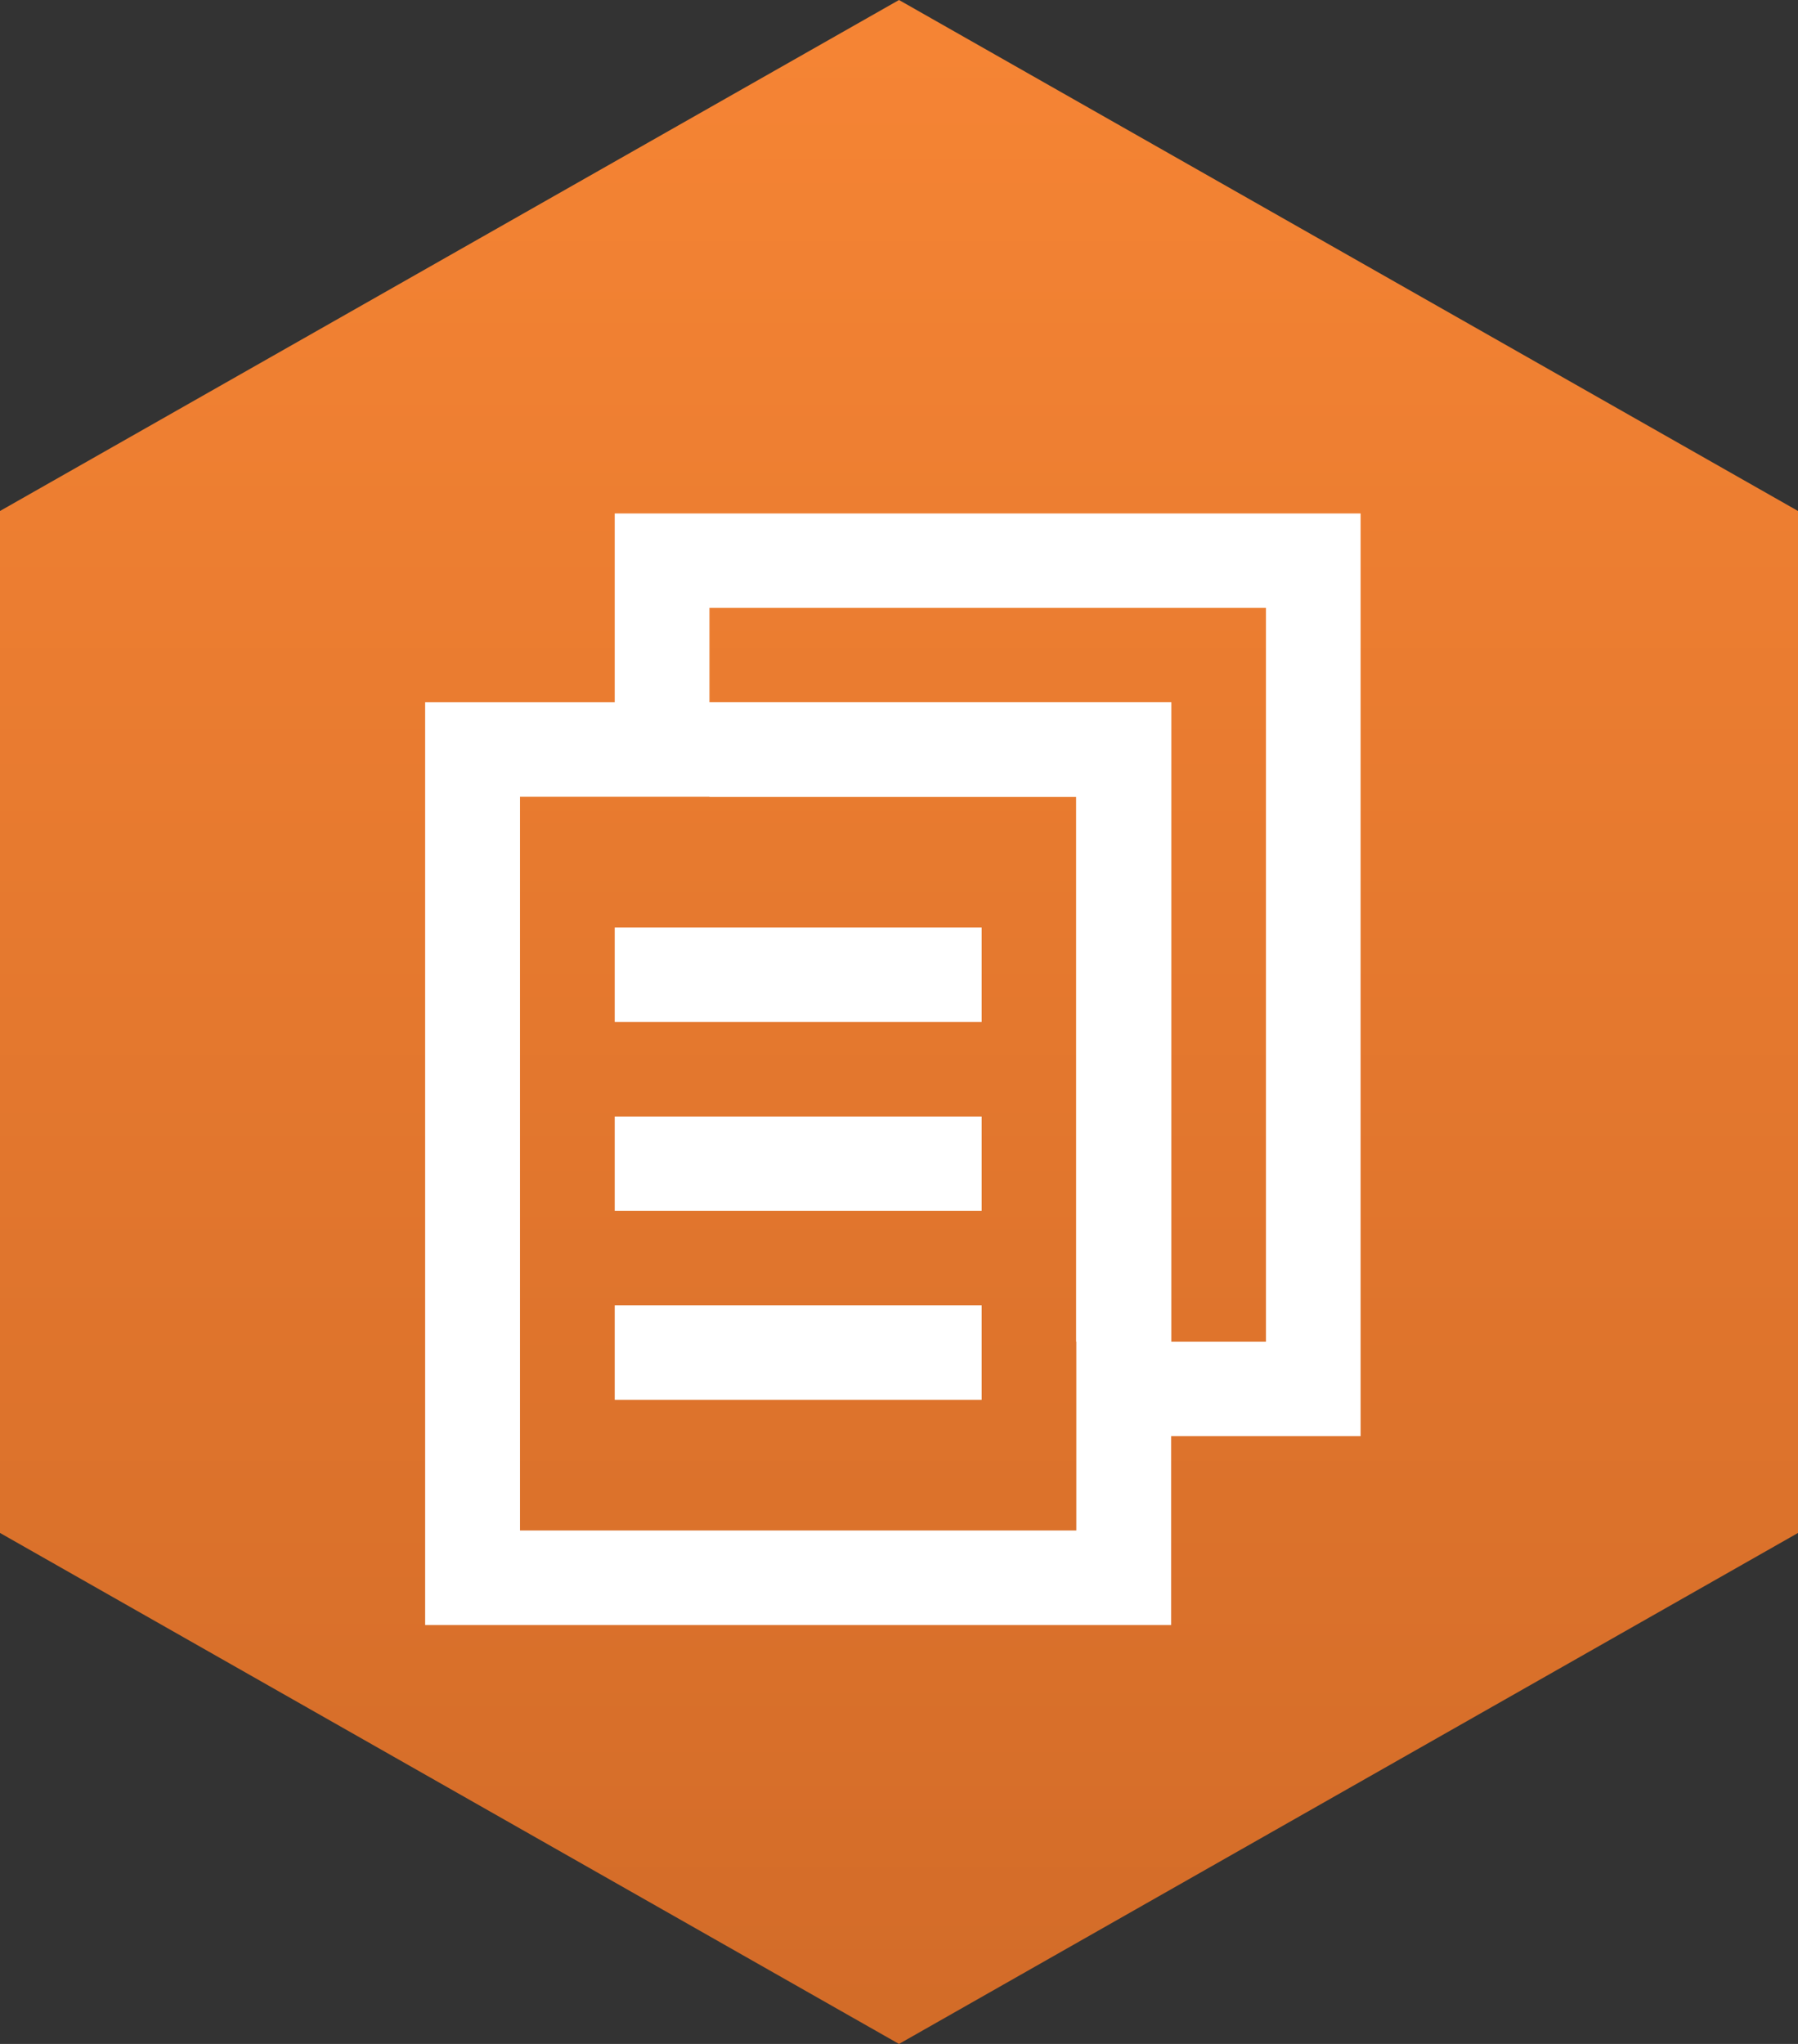 <?xml version="1.0" encoding="utf-8"?>
<!-- Generator: Adobe Illustrator 16.0.0, SVG Export Plug-In . SVG Version: 6.00 Build 0)  -->
<!DOCTYPE svg PUBLIC "-//W3C//DTD SVG 1.1//EN" "http://www.w3.org/Graphics/SVG/1.1/DTD/svg11.dtd">
<svg version="1.1" id="Layer_1" xmlns="http://www.w3.org/2000/svg" xmlns:xlink="http://www.w3.org/1999/xlink" x="0px" y="0px"
	 width="66px" height="75px" viewBox="0 0 66 75" enable-background="new 0 0 66 75" xml:space="preserve">
<rect x="0" y="0" width="66" height="75" fill="#333333" stroke="none"/>
<g>
	
		<linearGradient id="SVGID_1_" gradientUnits="userSpaceOnUse" x1="725.401" y1="2486.715" x2="725.401" y2="2774.747" gradientTransform="matrix(0.259 0 0 0.259 -154.589 -642.664)">
		<stop  offset="0" style="stop-color:#F58434"/>
		<stop  offset="1" style="stop-color:#D26B28"/>
	</linearGradient>
	<polygon fill="url(#SVGID_1_)" points="0,18.75 33,0 66,18.75 66,56.25 33,75 0,56.25 	"/>
	<g>
		<g>
			<rect x="22.565" y="34.036" fill="#FFFFFF" width="13.469" height="3.464"/>
			<rect x="22.565" y="40.969" fill="#FFFFFF" width="13.469" height="3.459"/>
			<rect x="22.565" y="47.896" fill="#FFFFFF" width="13.469" height="3.468"/>
		</g>
		<g>
			<polygon fill="#FFFFFF" points="39.507,29.237 39.507,49.23 42.989,49.23 42.989,25.769 26.042,25.769 26.042,29.237 			"/>
			<path fill="#FFFFFF" d="M49.944,18.841H22.565v6.928h-6.959v33.859h27.383v-6.931h6.955V18.841z M39.507,56.159H19.088V29.237
				h20.421v26.922H39.507z M46.47,49.23h-3.48V25.769H26.042v-3.464H46.47V49.23z"/>
		</g>
	</g>
</g>
</svg>
